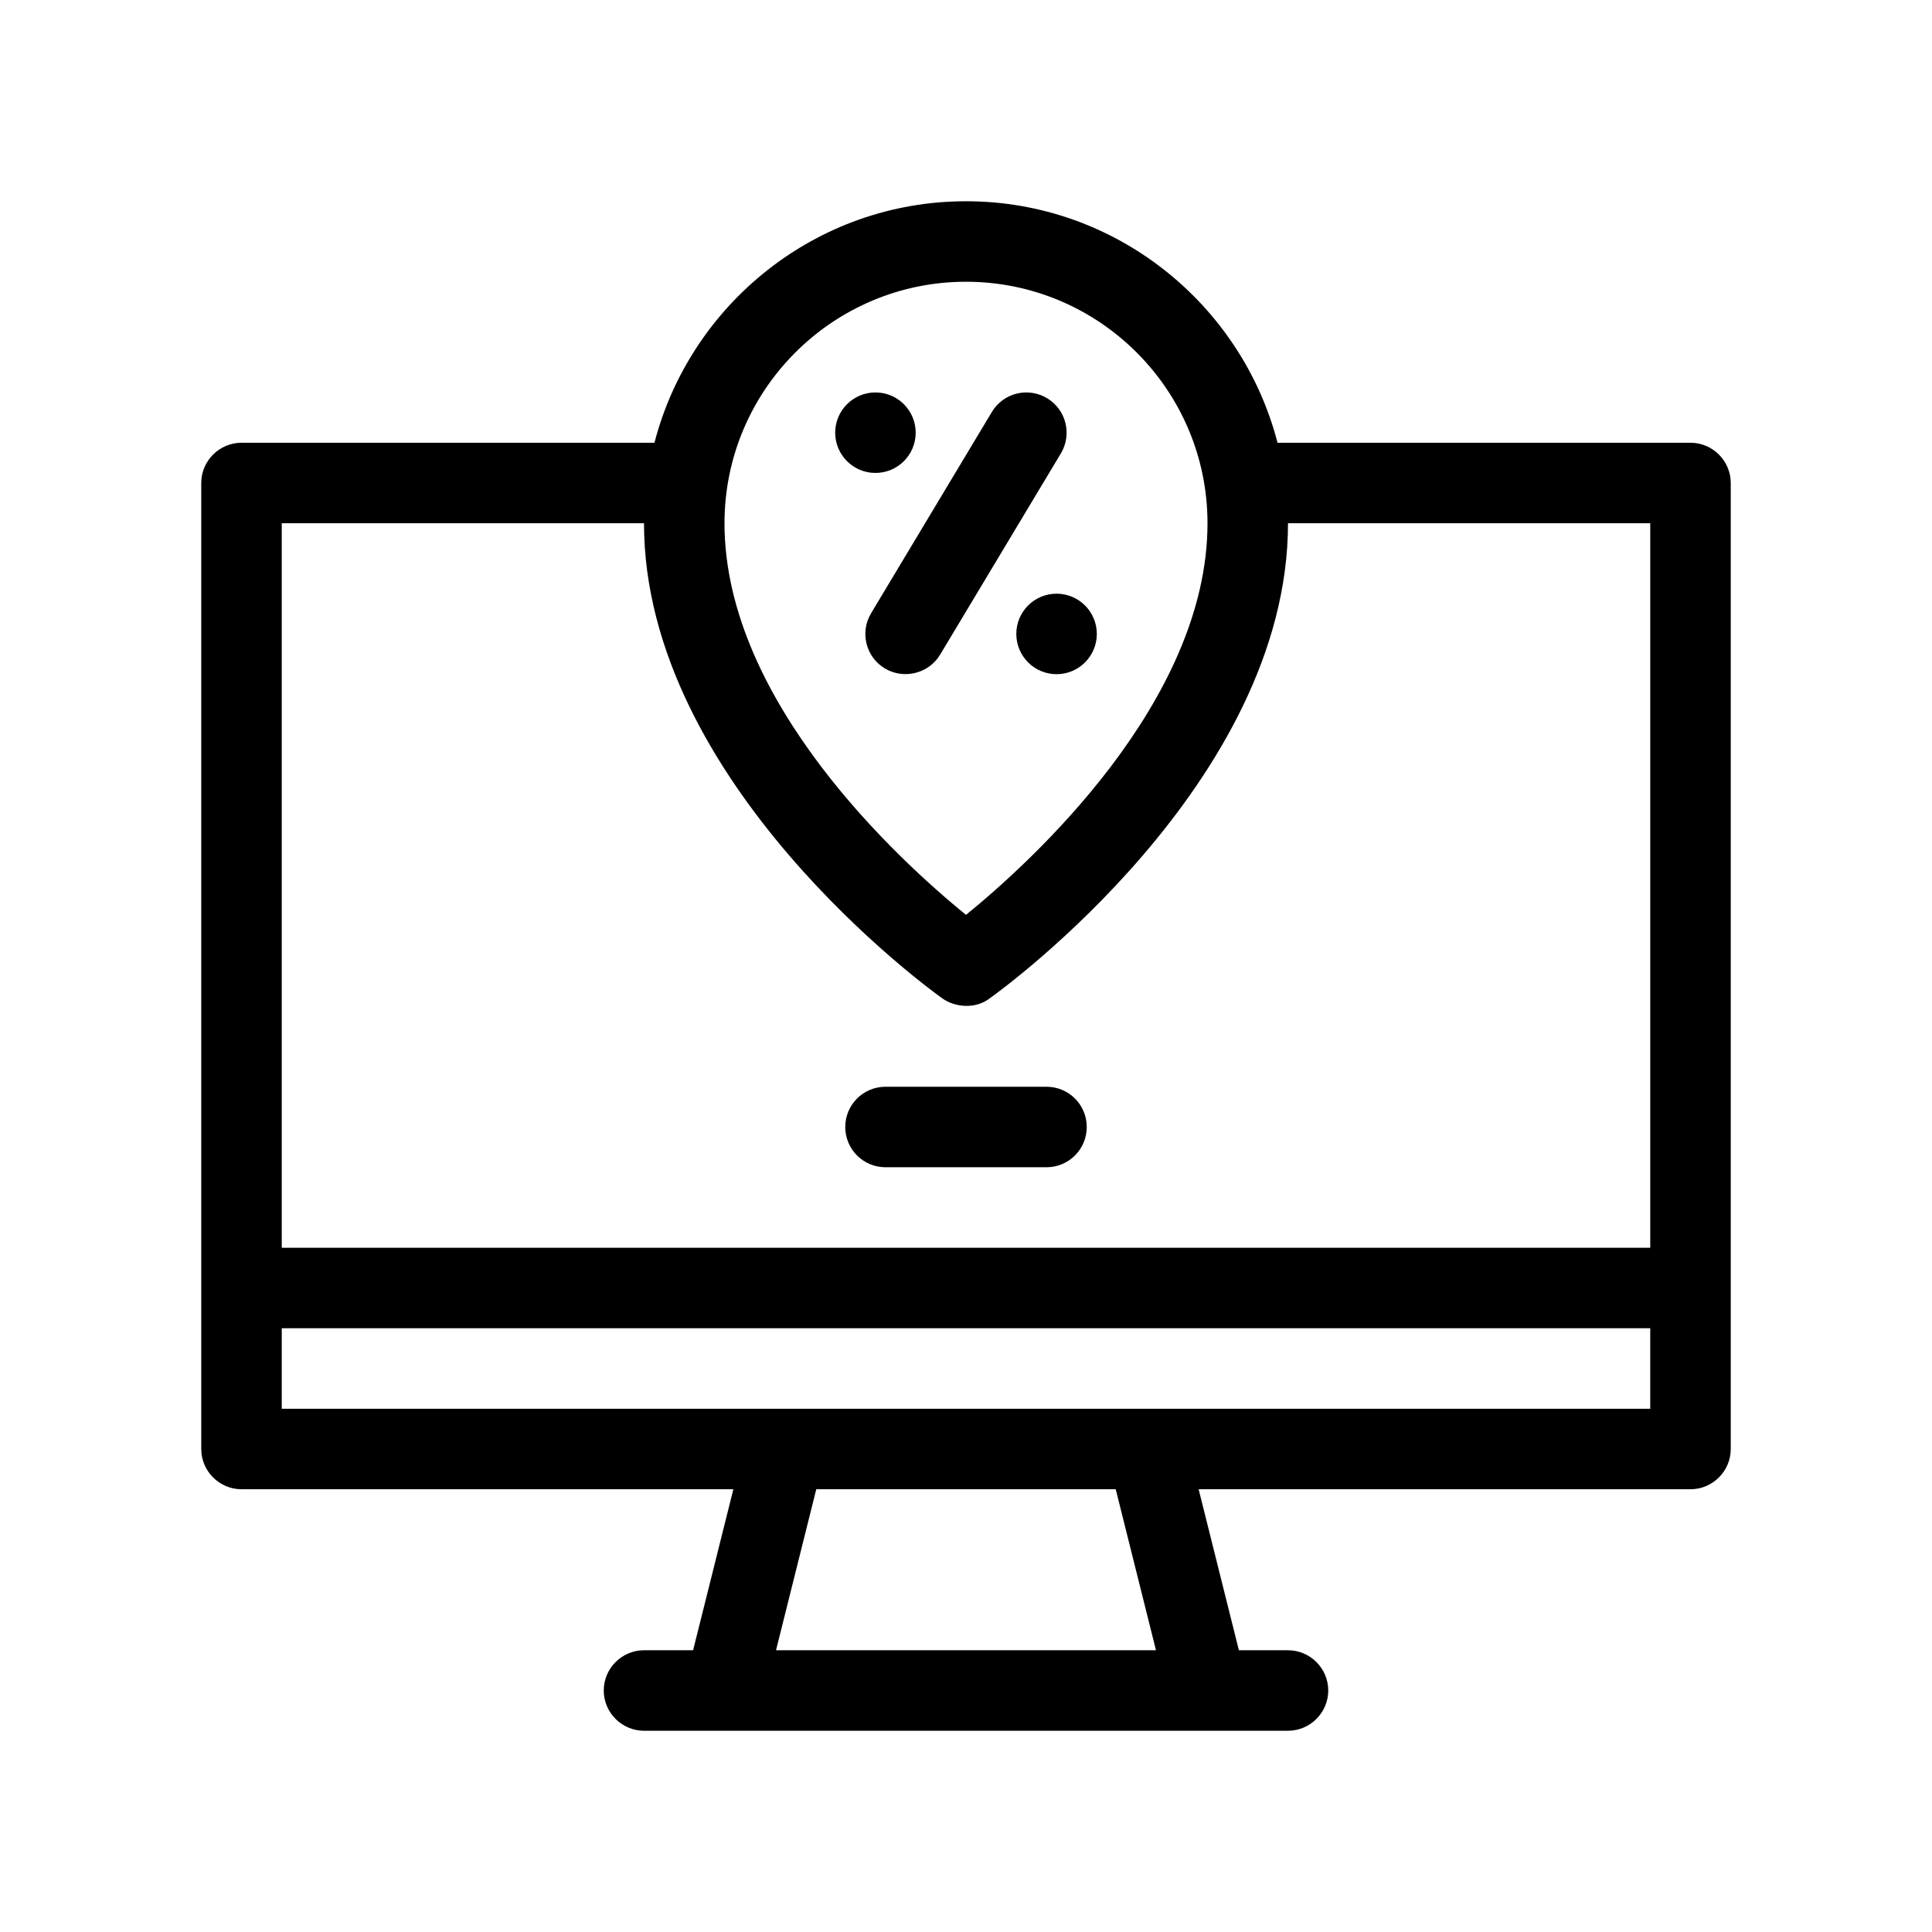 <?xml version="1.0" encoding="utf-8"?>
<!-- Generator: Adobe Illustrator 27.8.1, SVG Export Plug-In . SVG Version: 6.00 Build 0)  -->
<svg version="1.1" id="Outline" xmlns="http://www.w3.org/2000/svg" xmlns:xlink="http://www.w3.org/1999/xlink" x="0px" y="0px"
	 viewBox="0 0 48 48" enable-background="new 0 0 48 48" xml:space="preserve">
<g>
	<path d="M42,11H31.74C30.85,7.56,27.72,5,24,5s-6.85,2.56-7.74,6H6c-0.55,0-1,0.45-1,1v24
		c0,0.55,0.45,1,1,1h12.22l-1,4H16c-0.55,0-1,0.45-1,1s0.45,1,1,1h16c0.55,0,1-0.45,1-1s-0.45-1-1-1
		h-1.22l-1-4H42c0.55,0,1-0.45,1-1V12C43,11.45,42.55,11,42,11z M24,7c3.31,0,6,2.69,6,6
		c0,4.44-4.39,8.42-6,9.73C22.39,21.42,18,17.44,18,13C18,9.69,20.69,7,24,7z M19.28,41l1-4h7.44l1,4H19.28
		z M41,35H7v-2h34V35z M41,31H7V13h9c0,6.439,7.118,11.599,7.42,11.81c0.318,0.223,0.821,0.259,1.16,0
		C24.88,24.6,32,19.44,32,13h9V31z"/>
	<circle cx="21.75" cy="10.75" r="1"/>
	<circle cx="26.25" cy="15.75" r="1"/>
	<path d="M23.357,16.265l3-5c0.284-0.474,0.131-1.088-0.343-1.372
		c-0.475-0.285-1.088-0.131-1.372,0.343l-3,5c-0.284,0.474-0.131,1.088,0.343,1.372
		C22.454,16.889,23.076,16.734,23.357,16.265z"/>
	<path d="M26,27h-4c-0.553,0-1,0.447-1,1s0.447,1,1,1h4c0.553,0,1-0.447,1-1S26.553,27,26,27z"/>
</g>
</svg>
